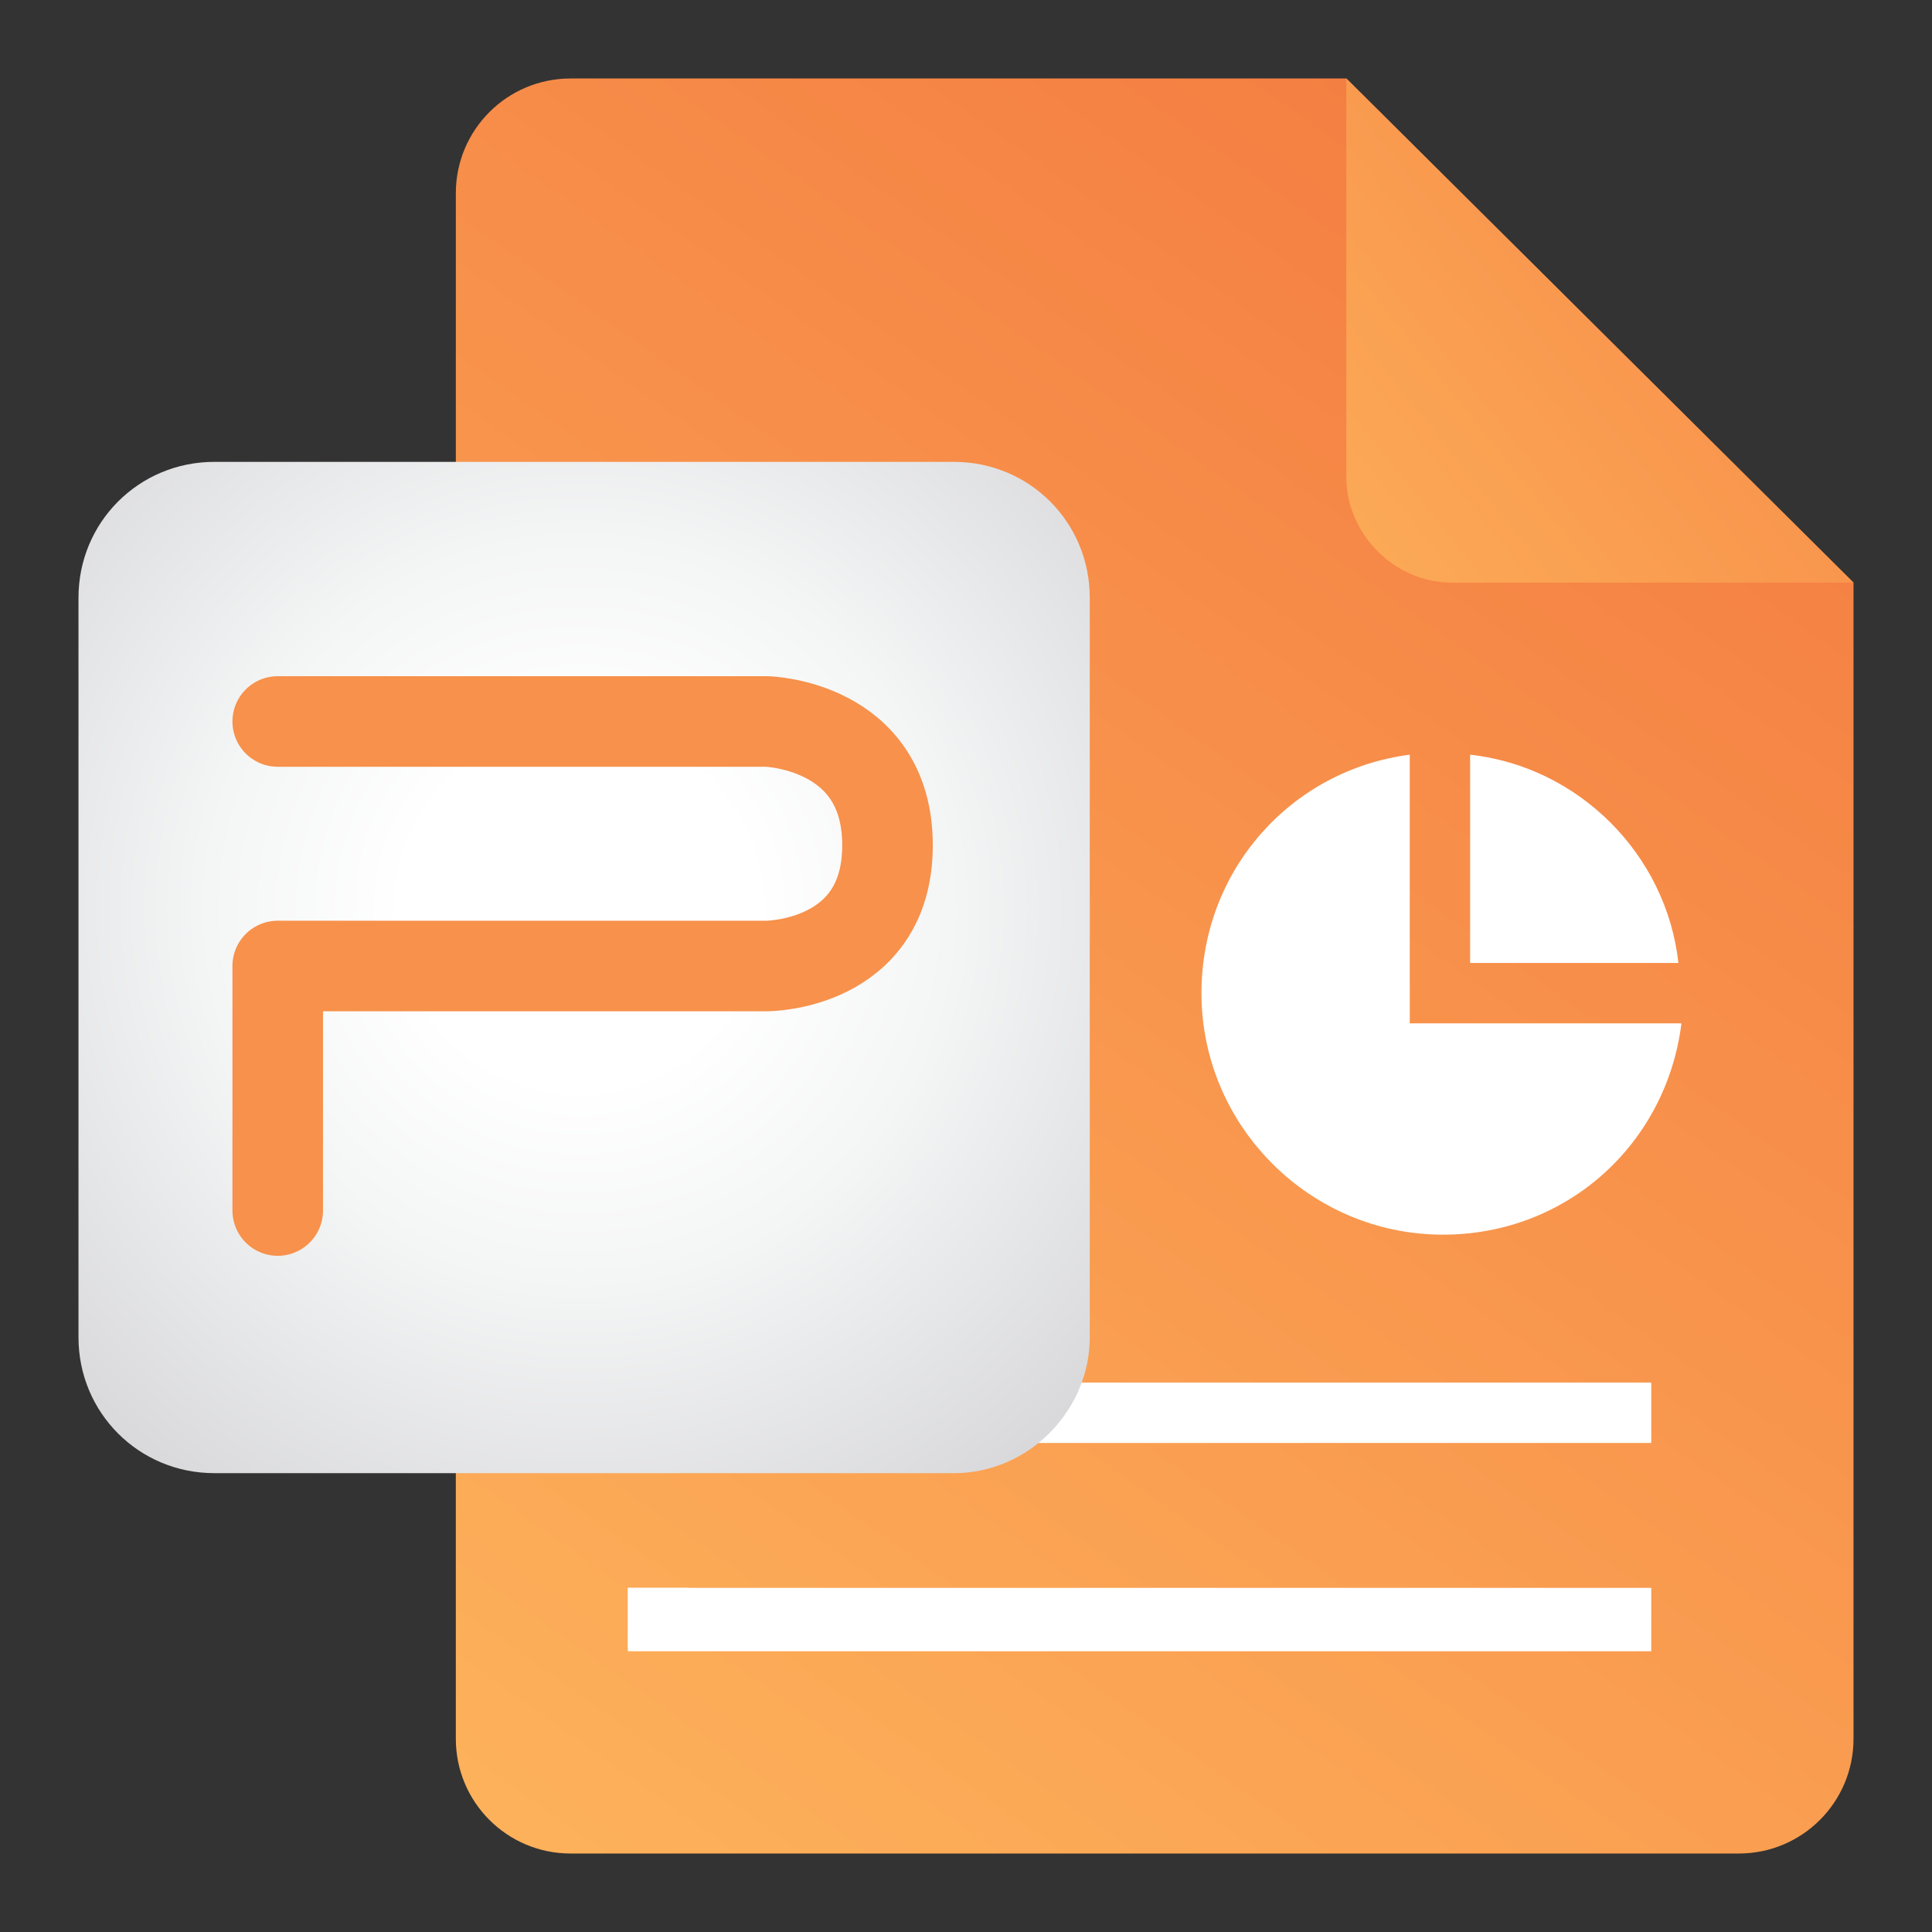 <?xml version="1.0" encoding="utf-8"?>
<!-- Generator: Adobe Illustrator 23.0.2, SVG Export Plug-In . SVG Version: 6.00 Build 0)  -->
<svg version="1.1" id="Layer_1" xmlns="http://www.w3.org/2000/svg" xmlns:xlink="http://www.w3.org/1999/xlink" x="0px" y="0px"
	 viewBox="0 0 64 64" style="enable-background:new 0 0 64 64;" xml:space="preserve">
<rect x="0" y="0" width="64" height="64" fill="#333333" stroke="none"/>
<style type="text/css">
	.st0{fill:url(#SVGID_1_);}
	.st1{fill:url(#SVGID_2_);}
	.st2{fill:#FFFFFF;}
	.st3{fill:url(#SVGID_3_);}
	.st4{fill:none;stroke:#F7914B;stroke-width:3;stroke-linecap:round;stroke-linejoin:round;stroke-miterlimit:10;}
</style>
<linearGradient id="SVGID_1_" gradientUnits="userSpaceOnUse" x1="17.961" y1="5.348" x2="63.662" y2="69.886" gradientTransform="matrix(1 0 0 -1 0 66)">
	<stop  offset="0" style="stop-color:#FDB15A"/>
	<stop  offset="1" style="stop-color:#F2723C"/>
</linearGradient>
<path class="st0" d="M61.4,19.3v38.3c0,2.1-1.7,3.8-3.8,3.8H18.9c-2.1,0-3.8-1.7-3.8-3.8V6.4c0-2.1,1.7-3.8,3.8-3.8h25.7L61.4,19.3
	L61.4,19.3z"/>
<linearGradient id="SVGID_2_" gradientUnits="userSpaceOnUse" x1="41.132" y1="1034.475" x2="71.197" y2="1010.346" gradientTransform="matrix(1 0 0 1 0 -1014)">
	<stop  offset="0" style="stop-color:#FDB15A"/>
	<stop  offset="1" style="stop-color:#F2723C"/>
</linearGradient>
<path class="st1" d="M61.4,19.3H48.1c-1.9,0-3.5-1.6-3.5-3.5V2.6L61.4,19.3z"/>
<g>
	<path class="st2" d="M46.7,33.8V25c-3.9,0.5-6.9,3.8-6.9,7.9c0,4.4,3.6,8,8,8c4.1,0,7.4-3,7.9-7h-9V33.8z"/>
	<path class="st2" d="M48.7,25v6.9h6.9C55.2,28.3,52.3,25.4,48.7,25z"/>
</g>
<g>
	<g>
		<rect x="25.5" y="24.9" class="st2" width="8.8" height="2"/>
		<rect x="25.5" y="31.9" class="st2" width="8.8" height="2"/>
		<rect x="25.5" y="38.8" class="st2" width="8.8" height="2"/>
		<rect x="25.5" y="45.8" class="st2" width="29.2" height="2"/>
		<rect x="20.8" y="52.6" class="st2" width="33.9" height="2.1"/>
	</g>
	<rect x="20.8" y="24.9" class="st2" width="2" height="2"/>
	<rect x="20.8" y="31.9" class="st2" width="2" height="2"/>
	<rect x="20.8" y="38.8" class="st2" width="2" height="2"/>
	<rect x="20.8" y="45.7" class="st2" width="2" height="2"/>
	<rect x="20.8" y="52.6" class="st2" width="2" height="2"/>
</g>
<g>
	<radialGradient id="SVGID_3_" cx="19.194" cy="30.129" r="38.671" gradientUnits="userSpaceOnUse">
		<stop  offset="0.151" style="stop-color:#FFFFFF"/>
		<stop  offset="0.318" style="stop-color:#F4F5F5"/>
		<stop  offset="0.609" style="stop-color:#D8D8DB"/>
		<stop  offset="0.986" style="stop-color:#AAABB0"/>
		<stop  offset="0.994" style="stop-color:#A9AAAF"/>
	</radialGradient>
	<path class="st3" d="M31.6,48.8H7.1c-2.5,0-4.5-2-4.5-4.5V19.8c0-2.5,2-4.5,4.5-4.5h24.5c2.5,0,4.5,2,4.5,4.5v24.5
		C36.1,46.7,34.1,48.8,31.6,48.8z"/>
	<path class="st4" d="M9.2,40.1V32h16.2c0,0,4,0,4-4s-4-4.1-4-4.1H9.2"/>
</g>
</svg>
